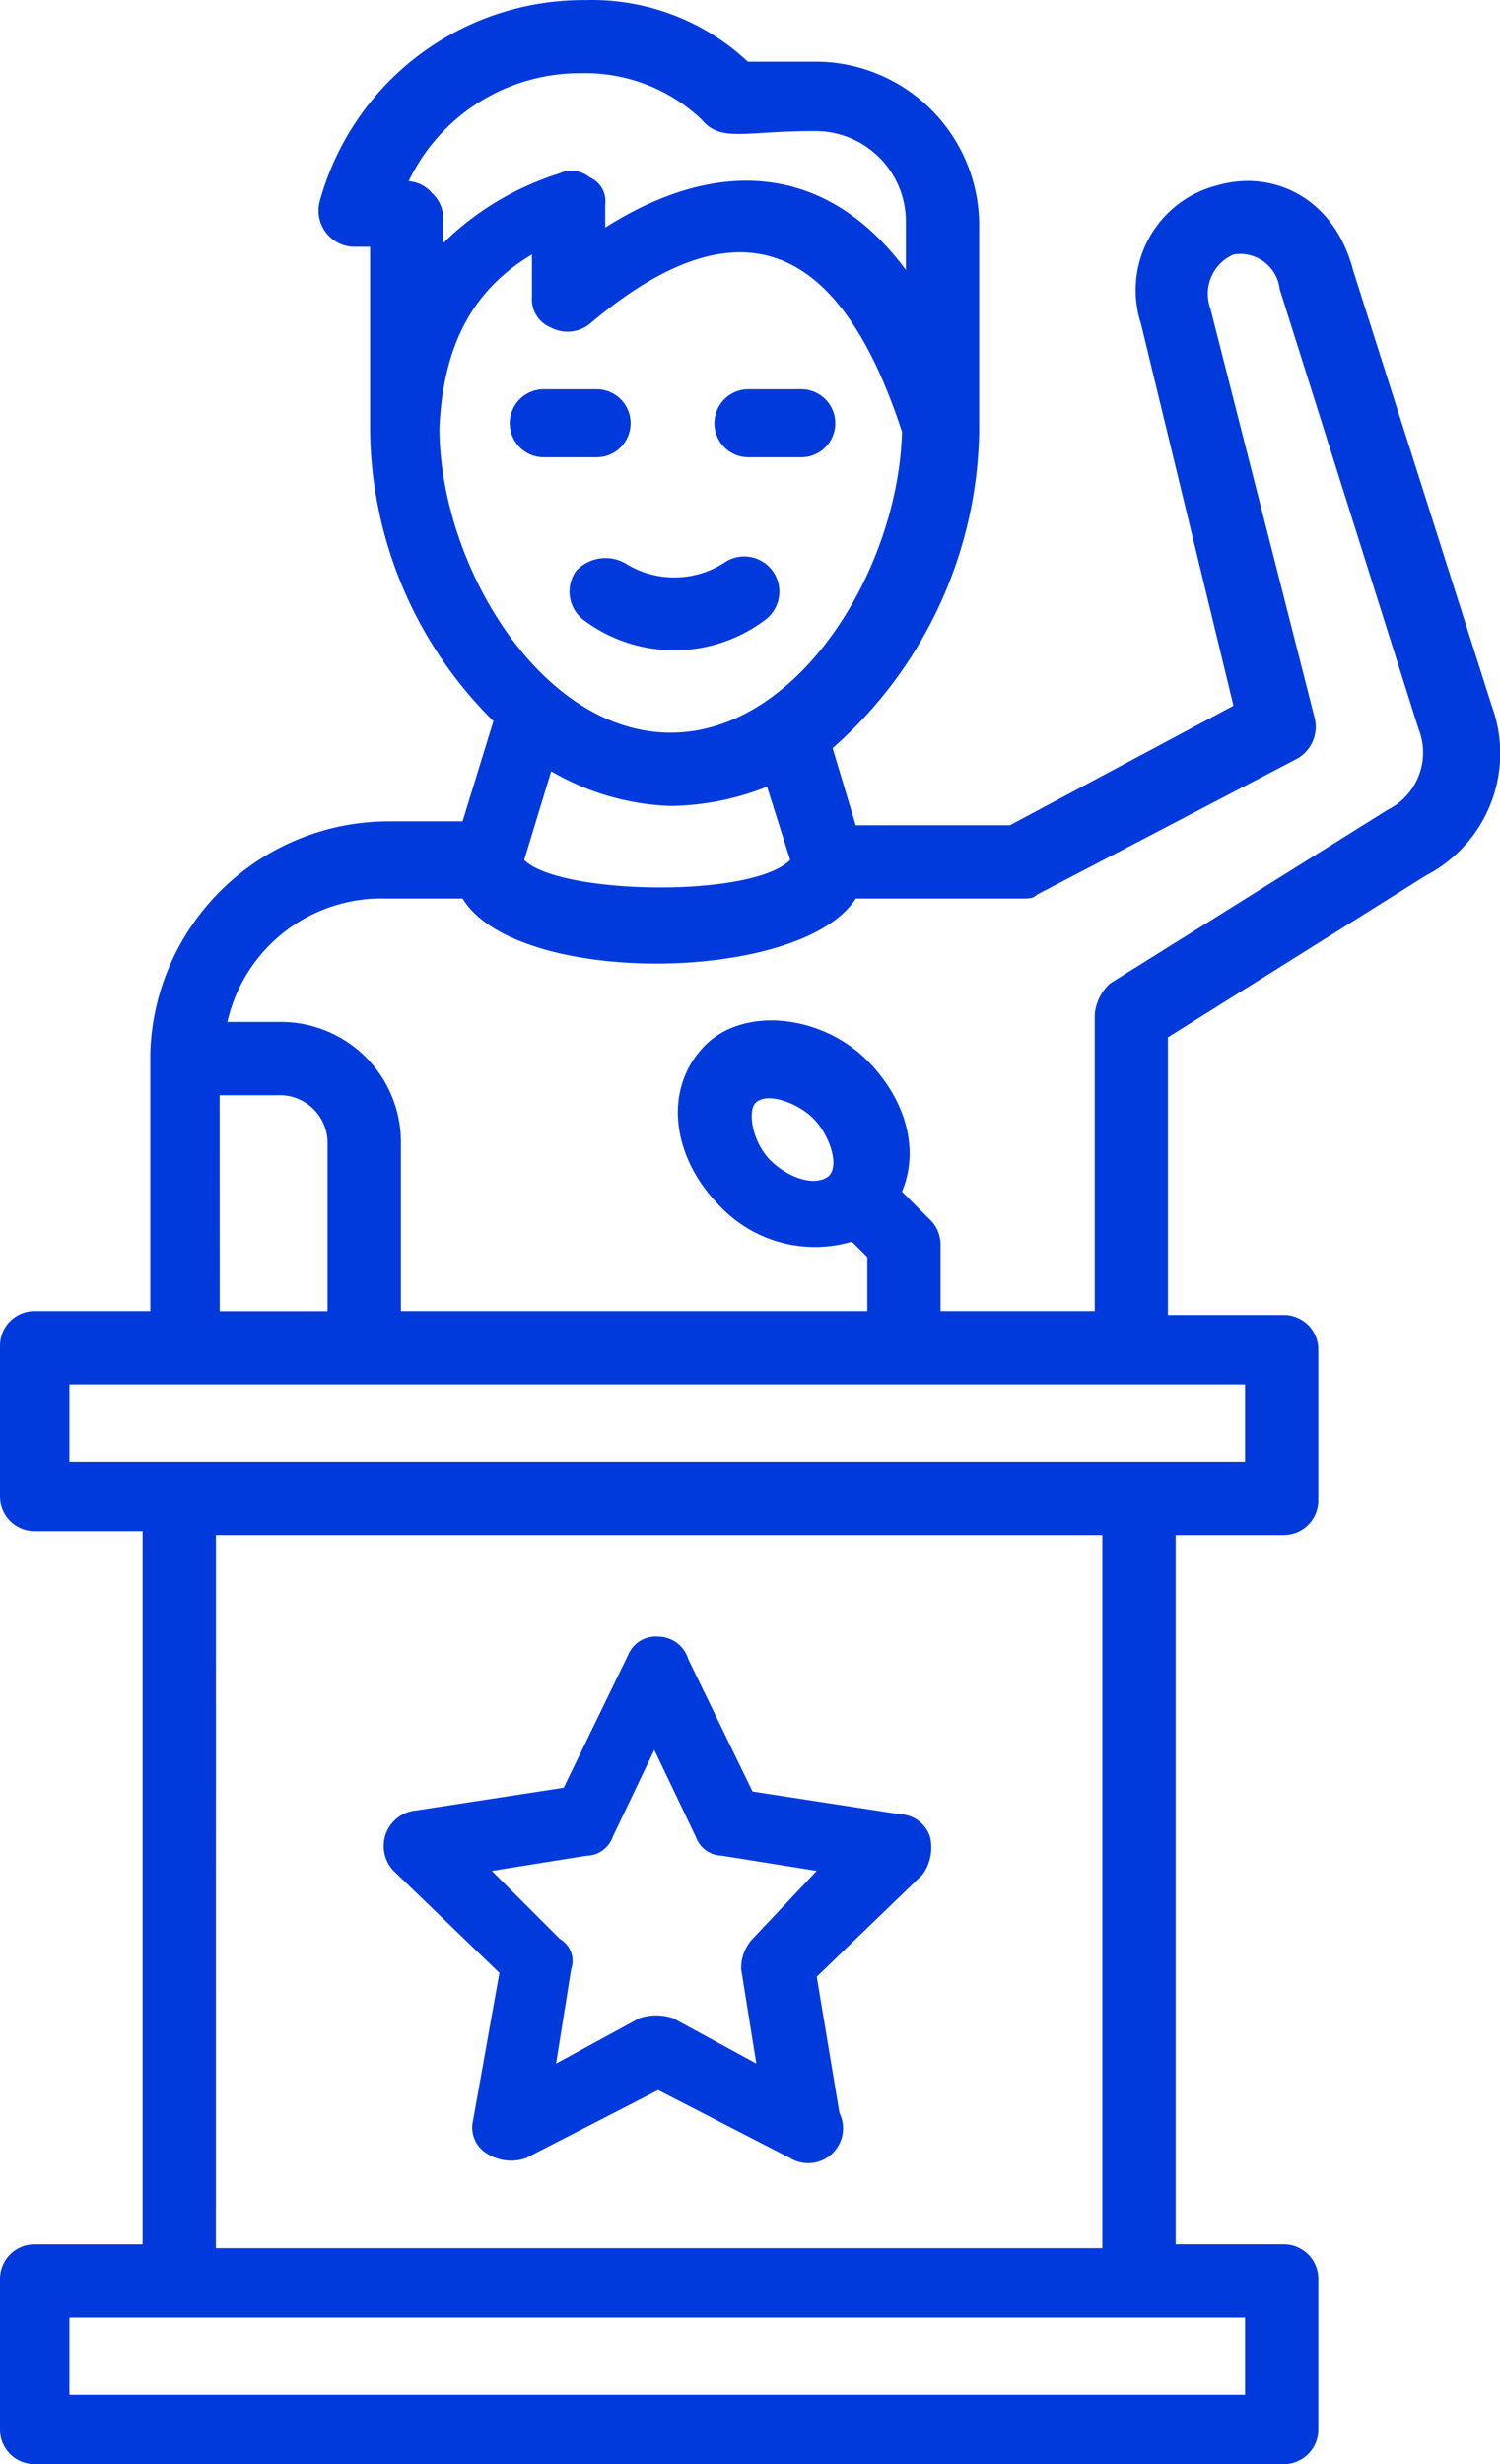 <svg xmlns="http://www.w3.org/2000/svg" width="75.512" height="124" viewBox="0 0 75.512 124">
  <g id="icon_no_fear" transform="translate(-20.606 -1.515)">
    <path id="Path_65" data-name="Path 65" d="M22.353,114.454a1.739,1.739,0,0,0-1.747,1.747v7.568a1.739,1.739,0,0,0,1.747,1.746H85.226a1.739,1.739,0,0,0,1.746-1.746V116.2a1.739,1.739,0,0,0-1.746-1.747H79.792V78.748h5.434A1.739,1.739,0,0,0,86.972,77V69.433a1.739,1.739,0,0,0-1.746-1.746H79.4V53.716l13-8.151a6.919,6.919,0,0,0,3.3-8.539L88.719,15.1c-.971-3.687-4.075-5.045-6.792-4.269a5.444,5.444,0,0,0-3.881,6.985L82.7,37.026,71.448,43.042H63.685l-1.164-3.881A21.653,21.653,0,0,0,69.9,23.249h0V12.77A8.243,8.243,0,0,0,61.552,4.62h-3.3a11.445,11.445,0,0,0-8.151-3.1A13.761,13.761,0,0,0,36.713,11.606a1.819,1.819,0,0,0,1.746,2.328h.777v9.12h0A20.856,20.856,0,0,0,45.445,37.8l-1.552,5.046H40.205A12.017,12.017,0,0,0,28.174,54.492h0v13H22.353a1.739,1.739,0,0,0-1.747,1.747v7.568a1.739,1.739,0,0,0,1.747,1.747h5.433v35.9Zm60.932,7.568H24.1v-3.881H83.285Zm-22.9-77.233c-1.94,1.94-11.643,1.747-13.39,0l1.359-4.463a12.76,12.76,0,0,0,6.016,1.747,13.509,13.509,0,0,0,4.851-.971ZM49.908,5.2a8.5,8.5,0,0,1,6.016,2.328c.97,1.164,2.134.583,5.628.583a4.557,4.557,0,0,1,4.657,4.463V15.1c-3.881-5.24-9.315-5.821-15.136-2.134V11.8a1.3,1.3,0,0,0-.776-1.358,1.466,1.466,0,0,0-1.552-.195,14.606,14.606,0,0,0-5.822,3.494V12.577a1.761,1.761,0,0,0-.581-1.359,1.678,1.678,0,0,0-1.164-.583A9.551,9.551,0,0,1,49.908,5.2Zm-7.18,17.852c.193-4.269,1.746-6.985,4.657-8.732v2.135a1.537,1.537,0,0,0,.971,1.552,1.785,1.785,0,0,0,1.94-.195c7.568-6.4,12.613-4.074,15.719,5.434-.195,6.985-5.24,15.136-11.643,15.136-6.6,0-11.643-8.539-11.643-15.331ZM40.012,46.729h3.881c2.716,4.463,17.076,4.27,19.793,0h8.345c.388,0,.581,0,.776-.193l13-6.792a1.84,1.84,0,0,0,.971-2.135l-5.24-20.57A2.158,2.158,0,0,1,82.7,14.323a2,2,0,0,1,2.328,1.747l6.987,22.121a3.217,3.217,0,0,1-1.552,4.075L76.493,51a2.394,2.394,0,0,0-.776,1.552V67.493H67.955V64.2a1.762,1.762,0,0,0-.583-1.359l-1.358-1.359c.97-2.328,0-4.851-1.747-6.6-2.328-2.328-6.21-2.716-8.151-.776-2.134,2.134-1.746,5.628.776,8.149A6.59,6.59,0,0,0,63.492,64l.776.776v2.716H40.788V58.956a6.046,6.046,0,0,0-6.016-6.016H32.055A7.953,7.953,0,0,1,40.012,46.729Zm19.4,13.2c-.97-.97-1.164-2.522-.776-2.911.583-.581,2.135,0,2.911.777s1.358,2.328.776,2.91C61.552,61.284,60.193,60.7,59.417,59.925Zm-27.75-3.3h2.911a2.407,2.407,0,0,1,2.523,2.33v8.538H31.667ZM24.1,71.18H83.285v3.881H24.1Zm7.375,7.568H76.1v35.9H31.473Z" transform="translate(0 0)" fill="#003adc"/>
    <path id="Path_66" data-name="Path 66" d="M63.005,75.231a1.655,1.655,0,0,0-1.521-1.141l-7.416-1.141-3.233-6.656a1.593,1.593,0,0,0-1.521-1.142,1.507,1.507,0,0,0-1.521.951l-3.233,6.656L37.142,73.9A1.8,1.8,0,0,0,36,76.941l5.325,5.135L40,89.493a1.534,1.534,0,0,0,.761,1.712,2.253,2.253,0,0,0,1.9.191l6.656-3.424L55.969,91.4a1.753,1.753,0,0,0,2.473-2.283L57.3,82.267l5.324-5.135A2.34,2.34,0,0,0,63.005,75.231Zm-8.938,5.135a2.159,2.159,0,0,0-.571,1.521l.762,4.754-4.185-2.282a2.628,2.628,0,0,0-1.711,0l-4.185,2.282.761-4.754a1.273,1.273,0,0,0-.57-1.521l-3.424-3.424,4.754-.761a1.431,1.431,0,0,0,1.332-.95l2.092-4.374,2.091,4.374a1.431,1.431,0,0,0,1.332.95l4.754.761Z" transform="translate(4.422 18.717)" fill="#003adc"/>
    <path id="Path_67" data-name="Path 67" d="M43.249,24.084a1.8,1.8,0,0,0,.38,2.473,7.608,7.608,0,0,0,9.128,0A1.769,1.769,0,1,0,50.666,23.7a4.639,4.639,0,0,1-4.944,0A2.02,2.02,0,0,0,43.249,24.084Z" transform="translate(6.359 6.159)" fill="#003adc"/>
    <path id="Path_68" data-name="Path 68" d="M50.348,20.544H53.01a1.711,1.711,0,1,0,0-3.423H50.348a1.711,1.711,0,1,0,0,3.423Z" transform="translate(7.934 3.981)" fill="#003adc"/>
    <path id="Path_69" data-name="Path 69" d="M44.98,20.544a1.711,1.711,0,1,0,0-3.423H42.318a1.711,1.711,0,1,0,0,3.423Z" transform="translate(5.661 3.981)" fill="#003adc"/>
  </g>
</svg>
